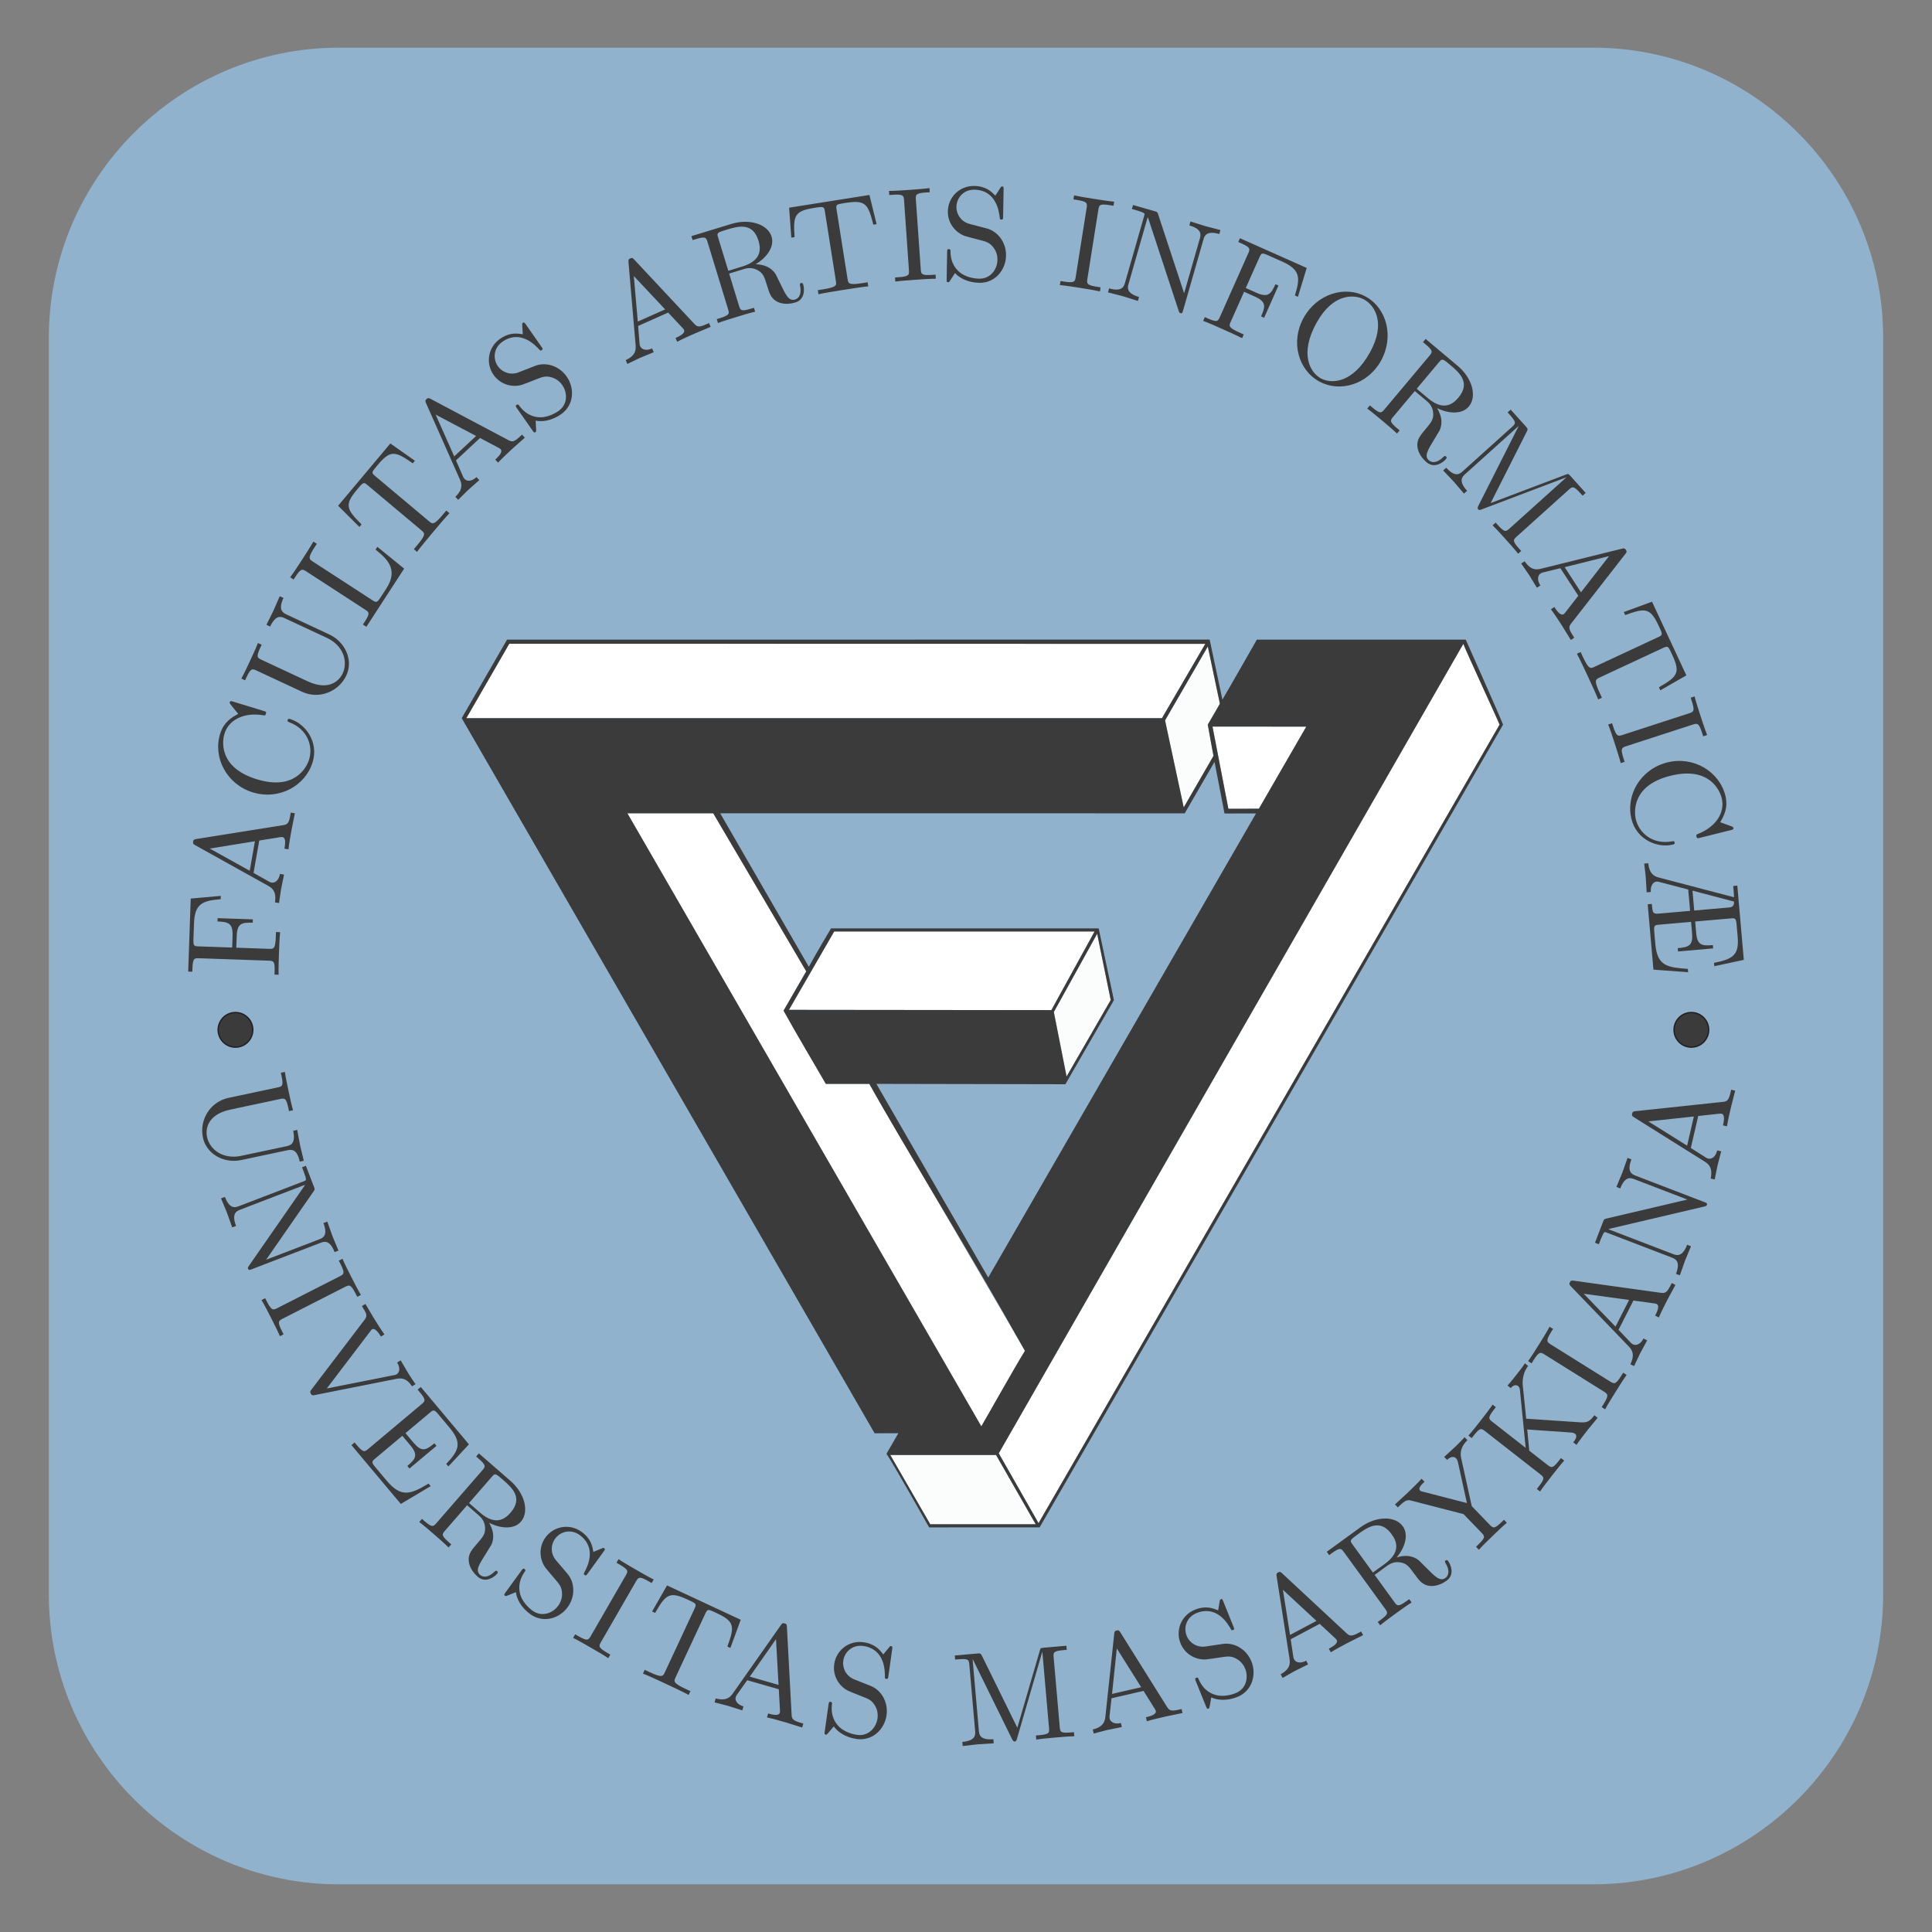 <?xml version="1.0" encoding="UTF-8" standalone="no"?>
<!-- Generator: Adobe Illustrator 16.0.0, SVG Export Plug-In . SVG Version: 6.00 Build 0)  -->

<svg
   xmlns:dc="http://purl.org/dc/elements/1.1/"
   xmlns:cc="http://creativecommons.org/ns#"
   xmlns:rdf="http://www.w3.org/1999/02/22-rdf-syntax-ns#"
   xmlns:svg="http://www.w3.org/2000/svg"
   xmlns="http://www.w3.org/2000/svg"
   xmlns:sodipodi="http://sodipodi.sourceforge.net/DTD/sodipodi-0.dtd"
   xmlns:inkscape="http://www.inkscape.org/namespaces/inkscape"
   version="1.1"
   id="Layer_1"
   x="0px"
   y="0px"
   width="1000px"
   height="1000px"
   viewBox="0 0 1000 1000"
   enable-background="new 0 0 1000 1000"
   xml:space="preserve"
   inkscape:version="0.91 r13725"
   sodipodi:docname="fi-test.svg"><rect x="0" y="0" width="1000" height="1000" fill="#808080" stroke="none"/><defs
     id="defs25" /><sodipodi:namedview
     pagecolor="#ffffff"
     bordercolor="#666666"
     borderopacity="1"
     objecttolerance="10"
     gridtolerance="10"
     guidetolerance="10"
     inkscape:pageopacity="0"
     inkscape:pageshadow="2"
     inkscape:window-width="640"
     inkscape:window-height="480"
     id="namedview23"
     showgrid="false"
     inkscape:zoom="0.30145312"
     inkscape:cx="441.94786"
     inkscape:cy="500"
     inkscape:window-x="0"
     inkscape:window-y="0"
     inkscape:window-maximized="0"
     inkscape:current-layer="layer1_1_" /><g
     id="g3"><path
       fill="#90B2CC"
       d="M974.721,825.317c0,82.5-67.5,150-150,150H175.279c-82.5,0-150-67.5-150-150V174.683   c0-82.5,67.5-150,150-150h649.441c82.5,0,150,67.5,150,150V825.317z"
       id="path5" /></g><g
     id="layer1_1_"
     transform="translate(0,-520.865)"
     inkscape:label="Layer 1"
     inkscape:groupmode="layer"><path
       id="path3005_1_"
       inkscape:connector-curvature="0"
       fill="#3B3B3B"
       d="M875.11,1044.945c4.957-0.184,9.117,3.683,9.303,8.631   c0.179,4.951-3.685,9.117-8.636,9.298c-4.947,0.185-9.114-3.68-9.293-8.63C866.3,1049.291,870.162,1045.128,875.11,1044.945" /><path
       id="path3009"
       inkscape:connector-curvature="0"
       fill="#3B3B3B"
       stroke="#231F20"
       stroke-width="0.673"
       stroke-miterlimit="22.926"
       d="   M875.11,1044.945c4.957-0.184,9.117,3.683,9.303,8.631c0.179,4.951-3.685,9.117-8.636,9.298c-4.947,0.185-9.114-3.68-9.293-8.63   C866.3,1049.291,870.162,1045.128,875.11,1044.945z" /><path
       id="path3013"
       inkscape:connector-curvature="0"
       fill="#3B3B3B"
       d="M121.549,1044.945c4.946-0.184,9.113,3.683,9.297,8.631   c0.181,4.951-3.683,9.117-8.635,9.298c-4.947,0.185-9.113-3.68-9.299-8.63C112.732,1049.291,116.597,1045.128,121.549,1044.945" /><path
       id="path3017"
       inkscape:connector-curvature="0"
       fill="#3B3B3B"
       stroke="#231F20"
       stroke-width="0.673"
       stroke-miterlimit="22.926"
       d="   M121.549,1044.945c4.946-0.184,9.113,3.683,9.297,8.631c0.181,4.951-3.683,9.117-8.635,9.298c-4.947,0.185-9.113-3.68-9.299-8.63   C112.732,1049.291,116.597,1045.128,121.549,1044.945z" /><path
       id="path3021"
       inkscape:connector-curvature="0"
       fill="#3B3B3B"
       d="M114.28,984.574l-15.557,1.387l-1.315,37.789l2.129,0.07   l0.058-1.651c0.186-5.298,0.946-5.406,3.428-5.321l36.069,1.26c2.477,0.09,3.229,0.25,3.045,5.553l-0.057,1.647l2.131,0.077   c-0.125-2.416,0.065-7.783,0.16-10.469c0.095-2.822,0.317-9.09,0.611-11.555l-2.137-0.078l-0.074,2.273   c-0.231,6.537-1.128,6.51-3.537,6.424l-16.935-0.592l0.209-5.921c0.231-6.605,2.457-7.217,8.308-7.013l0.062-1.723l-18.24-0.635   l-0.063,1.719c5.781,0.203,8.03,0.971,7.803,7.574l-0.209,5.918l-17.415-0.601c-2.273-0.08-2.748-0.237-2.634-3.47l0.289-8.262   c0.359-10.325,4.274-11.912,13.811-12.684L114.28,984.574z M152.614,941.83l-2.098-0.37l-0.219,1.217   c-0.713,4.075-1.363,4.938-3.731,5.292l-44.973,7.172c-0.944,0.186-1.439,0.238-1.636,1.322c-0.188,1.085,0.182,1.363,1.076,1.869   l38.081,21.196c3.244,1.822,3.784,4.72,3.205,8.394l2.103,0.369l1.02-6.954l1.575-7.766l-2.103-0.368   c-0.596,3.389-2.595,4.787-4.354,4.479c-0.204-0.037-0.872-0.228-0.994-0.313l-8.332-4.691l2.952-16.755l11.01-1.765   c0.283-0.02,0.713-0.082,0.987-0.035c2.031,0.361,1.364,4.158,1.037,5.99l2.107,0.369c0.227-2.477,1.061-7.226,1.52-9.8   L152.614,941.83z M131.949,956.296l-2.689,15.263l-20.702-11.483L131.949,956.296z M150.261,893.066   c-0.663-0.198-1.121-0.341-1.383,0.512c-0.222,0.729,0.176,0.848,0.811,1.117c9.26,3.404,12.508,12.105,10.31,19.283   c-1.229,4.019-7.413,16.247-27.041,10.244c-19.694-6.027-18.009-19.552-16.779-23.571c2.197-7.178,9.981-11.206,19.999-9.581   c0.966,0.145,1.164,0.207,1.443-0.711c0.322-1.055,0.123-1.117-1.26-1.543l-15.608-4.768c-1.123-0.347-1.581-0.483-1.804,0.236   c-0.08,0.266-0.16,0.529,0.469,1.299l3.868,4.785c-3.116,1.708-7.438,4.062-9.368,10.387c-3.769,12.314,3.464,26.118,16.899,30.229   c13.635,4.17,27.246-3.333,30.995-15.585C165.092,904.66,157.896,895.4,150.261,893.066 M146.729,830.362l-1.931-0.903   l-3.249,7.457l-3.654,7.336l1.937,0.904c3.001-6.434,5.932-5.06,7.617-4.273l21.664,10.098c8.862,4.133,11.036,12.521,8.266,18.448   c-1.369,2.935-6.363,9.568-18.222,4.038l-23.779-11.092c-2.249-1.041-2.879-1.492-0.641-6.297l0.701-1.495l-1.937-0.899   c-0.833,2.268-2.981,6.888-4.09,9.26c-1.108,2.373-3.289,7.054-4.497,9.15l1.937,0.904l0.695-1.501   c2.243-4.804,2.991-4.61,5.236-3.563l23.532,10.979c8.802,4.1,18.994,0.037,22.952-8.451c3.348-7.178,0.151-15.51-6.472-19.889   c-1.16-0.771-1.718-1.027-4.218-2.197l-19.974-9.311C146.54,838.102,143.733,836.791,146.729,830.362 M195.326,803.903   l-0.935,1.443c5.478,4.458,12.172,9.959,5.573,20.125l-3.077,4.738c-1.766,2.713-2.239,2.564-4.151,1.33l-30.782-19.997   c-1.965-1.273-2.774-1.804,0.785-7.286l1.24-1.908l-1.79-1.16c-1.178,2.191-4.59,7.447-6.13,9.814   c-1.463,2.25-4.389,6.759-5.876,8.667l1.79,1.16l0.9-1.387c2.892-4.445,3.603-4.146,5.686-2.797l30.436,19.769   c2.079,1.351,2.643,1.88-0.25,6.327l-0.895,1.385l1.784,1.16l19.543-30.09L195.326,803.903z M214.764,759.363l-12.716-8.961   l-27.046,32.24l11.024,10.964l1.108-1.322c-7.874-7.864-8.948-10.117-2.269-18.085c0.802-0.951,1.953-2.32,2.502-2.766   c1.14-0.926,1.718-0.435,2.929,0.583l27.814,23.331c1.789,1.504,2.528,2.125-2.12,7.659l-1.776,2.117l1.639,1.368   c1.657-2.295,6.173-7.675,8.209-10.103c2.035-2.429,6.594-7.863,8.572-9.895l-1.638-1.369l-1.774,2.106   c-4.644,5.54-5.378,4.92-7.172,3.418l-27.811-23.335c-1.06-0.879-1.789-1.5-1.206-2.626c0.378-0.673,1.577-2.098,2.414-3.101   c6.686-7.964,9.089-7.296,18.203-0.905L214.764,759.363z M271.65,747.396l-1.454-1.564l-0.908,0.849   c-3.021,2.822-4.054,3.125-6.16,1.979l-40.24-21.338c-0.856-0.421-1.288-0.677-2.097,0.077c-0.806,0.748-0.678,1.193-0.271,2.133   l17.67,39.843c1.484,3.418,0.178,6.05-2.496,8.637l1.454,1.562l4.998-4.943l5.933-5.25l-1.453-1.562   c-2.525,2.349-4.958,2.262-6.178,0.957c-0.138-0.151-0.56-0.702-0.603-0.853l-3.834-8.758l12.44-11.6l9.856,5.213   c0.237,0.156,0.62,0.364,0.811,0.563c1.406,1.515-1.416,4.143-2.774,5.417l1.453,1.558c1.671-1.842,5.202-5.133,7.116-6.917   L271.65,747.396z M246.44,746.519l-11.338,10.566l-9.62-21.63L246.44,746.519z M293.3,715.746   c-3.948-5.647-10.908-7.659-16.437-5.472l-8.441,3.309c-4.1,1.601-8.428,0.091-10.719-3.175c-2.766-3.95-2.124-9.525,2.273-12.603   c9.424-6.605,17.143,1.783,19.258,4.08c0.288,0.303,0.531,0.638,1.151,0.208c0.729-0.517,0.534-0.8-0.22-1.87l-7.938-11.338   c-0.674-0.961-0.946-1.354-1.572-0.918c-0.393,0.274-0.407,0.37-0.331,1.321l0.278,4.601c-2.841-0.448-6.77-1.146-11.793,2.373   c-6.259,4.384-7.527,12.663-3.337,18.648c3.28,4.683,9.155,6.709,14.618,5.151c0.782-0.214,4.134-1.549,8.754-3.358   c1.8-0.672,3.769-1.463,6.809-0.478c2.211,0.64,4.082,2.103,5.383,3.963c2.808,4.009,2.831,10.042-1.908,13.368   c-1.638,1.142-6.121,3.863-11.046,3.193c-5.409-0.758-8.104-4.248-9.586-6.241c-0.449-0.521-0.899-0.208-1.065-0.09   c-0.743,0.516-0.464,0.91,0.246,1.921l7.901,11.282c0.682,0.977,0.957,1.368,1.577,0.934c0.393-0.279,0.369-0.426,0.336-1.325   c0,0,0.01-0.347-0.231-4.65c3.096,0.696,8.137,0.208,13.156-3.309C297.021,730.645,297.65,721.948,293.3,715.746 M367.831,690.048   l-0.872-1.949l-1.136,0.501c-3.772,1.681-4.853,1.633-6.463-0.132l-31.108-33.271c-0.672-0.683-0.998-1.071-2.007-0.62   c-1.003,0.454-1.022,0.908-0.947,1.932l3.731,43.426c0.297,3.712-1.804,5.781-5.17,7.352l0.861,1.951l6.339-3.049l7.32-3.03   l-0.872-1.945c-3.143,1.396-5.416,0.525-6.146-1.113c-0.085-0.19-0.297-0.847-0.294-0.999l-0.774-9.531l15.541-6.917l7.622,8.134   c0.175,0.229,0.465,0.549,0.582,0.801c0.833,1.889-2.688,3.456-4.383,4.214l0.86,1.95c2.184-1.197,6.597-3.157,8.982-4.227   L367.831,690.048z M344.277,681.007l-14.158,6.306l-2.06-23.584L344.277,681.007z M415.764,668.249   c-0.123-0.398-0.346-1.124-1.203-0.862c-0.724,0.223-0.543,0.814-0.463,1.297c1.033,4.795-0.904,6.694-2.552,7.206   c-3.229,0.984-4.791-2.226-7.585-8.067l-2.465-5.015c-2.473-3.849-6.369-5.036-10.375-5.184c5.91-3.531,9.819-9.117,8.248-14.253   c-1.93-6.325-11.135-9.563-20.816-6.6l-20.684,6.32l0.63,2.041l1.577-0.483c5.069-1.547,5.426-0.861,6.154,1.51l10.609,34.707   c0.724,2.372,0.813,3.139-4.256,4.688l-1.581,0.482l0.624,2.04c2.311-0.918,6.984-2.353,9.554-3.133   c2.569-0.787,7.248-2.217,9.677-2.747l-0.625-2.04l-1.581,0.484c-5.065,1.552-5.42,0.865-6.149-1.508l-5.094-16.659l7.574-2.314   c1.051-0.326,3.82-1.169,6.813,0.365c3.229,1.604,3.85,3.644,5.199,8.062c1.311,4.279,2.115,6.911,5.582,8.588   c3.427,1.558,7.166,0.847,9.145,0.24C416.863,675.842,416.328,670.09,415.764,668.249 M392.582,645.443   c1.391,4.546,1.441,10.363-8.307,13.347l-7.313,2.229l-5.213-17.057c-0.464-1.516-0.705-2.306,0.682-2.945   c0.62-0.336,2.528-0.918,3.85-1.32C382.207,637.883,389.664,635.895,392.582,645.443 M453.727,636.879l-3.715-15.102l-41.563,6.585   l1.127,15.509l1.699-0.265c-0.779-11.106-0.112-13.516,10.154-15.14c1.232-0.194,2.998-0.473,3.697-0.445   c1.474,0.043,1.591,0.795,1.844,2.357l5.676,35.853c0.365,2.309,0.517,3.261-6.629,4.398l-2.721,0.426l0.335,2.111   c2.757-0.648,9.7-1.742,12.825-2.243c3.131-0.493,10.132-1.605,12.959-1.843l-0.338-2.107l-2.717,0.432   c-7.145,1.132-7.296,0.179-7.664-2.131l-5.677-35.857c-0.218-1.359-0.364-2.31,0.819-2.774c0.719-0.255,2.561-0.549,3.854-0.753   c10.273-1.623,11.643,0.46,14.335,11.258L453.727,636.879z M484.383,665.138l-0.148-2.125l-1.789,0.128   c-5.431,0.378-5.689-0.365-5.861-2.837l-2.532-36.211c-0.175-2.472-0.019-3.243,5.411-3.622l1.785-0.128l-0.151-2.13   c-2.391,0.375-7.816,0.753-10.429,0.938c-2.68,0.189-8.11,0.568-10.52,0.531l0.141,2.13l1.789-0.123   c5.426-0.379,5.688,0.359,5.862,2.831l2.528,36.212c0.169,2.472,0.018,3.243-5.406,3.622l-1.789,0.128l0.15,2.126   c2.391-0.371,7.816-0.754,10.425-0.933C476.533,665.485,481.959,665.105,484.383,665.138 M520.721,653.155   c0.119-6.887-4.326-12.611-10.083-14.088l-8.781-2.292c-4.251-1.107-6.87-4.872-6.804-8.867c0.085-4.82,3.877-8.953,9.25-8.863   c11.5,0.204,12.822,11.524,13.181,14.629c0.057,0.417,0.052,0.829,0.805,0.842c0.896,0.014,0.905-0.332,0.923-1.638l0.246-13.843   c0.023-1.174,0.029-1.657-0.725-1.662c-0.486-0.01-0.558,0.052-1.05,0.871l-2.48,3.882c-2.027-2.031-4.806-4.904-10.933-5.009   c-7.645-0.137-13.533,5.823-13.667,13.123c-0.1,5.714,3.47,10.803,8.806,12.763c0.752,0.284,4.251,1.174,9.052,2.424   c1.846,0.521,3.905,1.037,5.785,3.616c1.417,1.819,2.069,4.101,2.026,6.378c-0.082,4.886-3.617,9.78-9.394,9.687   c-1.997-0.034-7.233-0.475-10.817-3.911c-3.929-3.788-4.061-8.2-4.09-10.681c-0.053-0.691-0.605-0.701-0.813-0.701   c-0.896-0.019-0.905,0.464-0.925,1.699l-0.241,13.778c-0.019,1.184-0.026,1.662,0.734,1.676c0.479,0.009,0.549-0.129,1.042-0.876   c0,0,0.211-0.27,2.551-3.896c2.094,2.381,6.459,4.948,12.59,5.057C514.965,667.396,520.589,660.731,520.721,653.155    M569.328,671.711l0.331-2.107l-1.766-0.285c-5.368-0.852-5.454-1.633-5.071-4.08l5.683-35.848   c0.389-2.453,0.709-3.168,6.077-2.315l1.777,0.279l0.329-2.106c-2.412-0.176-7.786-1.023-10.371-1.435   c-2.655-0.421-8.029-1.274-10.378-1.856l-0.331,2.112l1.766,0.279c5.378,0.853,5.463,1.634,5.074,4.081l-5.677,35.852   c-0.387,2.447-0.714,3.162-6.083,2.31l-1.771-0.279l-0.336,2.111c2.415,0.175,7.789,1.028,10.373,1.429   C561.605,670.274,566.979,671.127,569.328,671.711 M631.095,641.993l0.593-2.055l-7.803-2.026l-7.693-2.415l-0.586,2.049   c6.816,1.956,5.926,5.071,5.409,6.855l-8.109,28.272l-13.515-41.069c-0.365-0.96-0.413-1.046-1.677-1.406l-11.254-3.224   l-0.586,2.045l1.921,0.554c0.991,0.283,2.302,0.734,3.271,1.079c1.468,0.64,1.516,0.725,1.156,1.979l-9.914,34.559   c-0.506,1.791-1.406,4.901-8.218,2.945l-0.593,2.055l7.802,2.016l7.688,2.425l0.588-2.051c-6.816-1.96-5.924-5.07-5.411-6.86   l9.87-34.421c0.241,0.426,0.285,0.507,0.437,0.984l15.617,47.465c0.37,0.966,0.417,1.052,0.882,1.184   c0.927,0.266,1.059-0.194,1.42-1.449l10.481-36.552C623.383,643.148,624.277,640.038,631.095,641.993 M671.805,674.488   l4.546-14.941l-34.546-15.376l-0.873,1.951l1.511,0.667c4.843,2.16,4.664,2.908,3.655,5.17l-14.681,32.975   c-1.008,2.267-1.439,2.896-6.286,0.742l-1.506-0.672l-0.871,1.951c2.286,0.791,7.195,2.978,9.644,4.067   c2.579,1.15,8.309,3.697,10.485,4.895l0.871-1.95l-2.074-0.923c-5.979-2.662-5.614-3.476-4.634-5.683l6.892-15.48l5.407,2.416   c6.041,2.684,5.777,4.979,3.395,10.329l1.572,0.701l7.428-16.674l-1.571-0.7c-2.357,5.283-3.916,7.077-9.951,4.393l-5.406-2.41   l7.086-15.921c0.92-2.079,1.24-2.463,4.2-1.141l7.55,3.36c9.437,4.2,9.441,8.427,6.587,17.555L671.805,674.488z M714.805,707.59   c6.809-12.29,3.124-27.089-7.843-33.168c-10.781-5.975-25.343-1.445-32.217,10.964c-6.852,12.347-2.783,26.895,7.938,32.837   C693.646,724.301,708.054,719.758,714.805,707.59 M709.063,703.31c-8.849,15.958-19.908,16.442-25.445,13.374   c-5.782-3.205-10.918-12.981-2.201-28.703c8.644-15.6,19.712-14.822,24.716-12.054C711.368,678.835,717.613,687.885,709.063,703.31    M748.352,758.564c0.266-0.317,0.748-0.901,0.063-1.473c-0.583-0.487-0.98-0.014-1.34,0.313c-3.457,3.479-6.112,2.889-7.429,1.785   c-2.585-2.169-0.743-5.227,2.632-10.75l2.859-4.801c1.88-4.167,0.758-8.082-1.301-11.52c6.178,3.027,12.995,3.263,16.446-0.852   c4.251-5.065,1.955-14.543-5.8-21.053l-16.565-13.899l-1.377,1.634l1.269,1.065c4.063,3.404,3.678,4.076,2.088,5.975   l-23.325,27.804c-1.601,1.902-2.191,2.395-6.254-1.014l-1.264-1.065l-1.374,1.638c2.026,1.435,5.776,4.574,7.837,6.306   c2.06,1.723,5.803,4.868,7.572,6.619l1.37-1.633l-1.269-1.061c-4.059-3.412-3.68-4.08-2.083-5.979l11.195-13.35l6.07,5.089   c0.842,0.711,3.062,2.571,3.403,5.914c0.406,3.583-0.962,5.221-3.929,8.753c-2.88,3.427-4.654,5.539-4.171,9.359   c0.563,3.721,3.198,6.472,4.785,7.801C742.576,763.618,747.111,760.04,748.352,758.564 M754.852,726.701   c-3.058,3.646-7.906,6.861-15.718,0.303l-5.854-4.914l11.466-13.662c1.018-1.216,1.552-1.852,2.84-1.033   c0.615,0.333,2.154,1.619,3.204,2.505C755.539,713.885,761.268,719.056,754.852,726.701 M785.785,807.473l1.586-1.431l-1.108-1.231   c-3.546-3.938-3.071-4.549-1.229-6.202l26.97-24.291c1.846-1.662,2.496-2.065,6.046,1.875l1.107,1.23l1.586-1.429l-7.788-8.65   c-1.202-1.331-1.249-1.283-2.494-0.814l-38.911,14.737l18.663-36.913c0.714-1.476,0.573-1.627-0.483-2.807l-7.792-8.649   l-1.586,1.43l1.112,1.226c3.546,3.939,3.073,4.55,1.231,6.212l-25.598,23.042c-1.378,1.244-3.783,3.413-8.531-1.86l-1.582,1.424   l5.539,5.856l5.24,6.126l1.592-1.43c-4.749-5.269-2.344-7.436-0.961-8.682l27.586-24.84l0.048,0.052L765.3,782.457   c-0.435,0.853-0.668,1.52-0.208,2.031c0.506,0.564,1.055,0.35,1.805,0.047l43.738-16.579l0.048,0.05l-29.386,26.456   c-1.841,1.651-2.5,2.06-6.051-1.88l-1.098-1.225l-1.591,1.424c1.856,1.756,4.994,5.24,6.784,7.234   C781.146,802.008,784.237,805.44,785.785,807.473 M813.064,852.111l1.784-1.164l-0.672-1.037c-2.254-3.469-2.372-4.535-0.882-6.416   l27.999-35.917c0.568-0.777,0.899-1.156,0.298-2.079c-0.601-0.924-1.064-0.877-2.059-0.633l-42.306,10.472   c-3.622,0.876-5.988-0.877-8.071-3.958l-1.79,1.165l4,5.781l4.143,6.754l1.785-1.168c-1.869-2.883-1.372-5.265,0.138-6.24   c0.171-0.113,0.785-0.432,0.937-0.449l9.294-2.255l9.266,14.265l-6.846,8.801c-0.194,0.214-0.469,0.549-0.702,0.7   c-1.732,1.128-3.829-2.11-4.843-3.667l-1.789,1.164c1.52,1.965,4.146,6.012,5.577,8.2L813.064,852.111z M818.309,827.437   l-8.44-13.001l22.971-5.72L818.309,827.437z M859.369,878.177l13.487-7.73l-17.782-38.143l-14.6,5.363l0.729,1.563   c10.459-3.816,12.953-3.84,17.348,5.586c0.525,1.126,1.281,2.75,1.452,3.432c0.36,1.426-0.326,1.742-1.761,2.416l-32.897,15.338   c-2.126,0.989-3.002,1.397-6.056-5.156l-1.164-2.494l-1.932,0.899c1.378,2.472,4.346,8.843,5.686,11.712s4.336,9.299,5.346,11.943   l1.932-0.898l-1.16-2.494c-3.059-6.557-2.188-6.965-0.063-7.954l32.893-15.339c1.251-0.582,2.127-0.989,2.902,0.019   c0.44,0.626,1.228,2.312,1.78,3.498c4.394,9.421,2.774,11.321-6.869,16.878L859.369,878.177z M838.874,915.847l2.026-0.658   l-0.549-1.704c-1.681-5.175-1.028-5.605,1.331-6.368l34.521-11.213c2.357-0.771,3.145-0.807,4.825,4.364l0.554,1.704l2.031-0.662   c-0.938-2.232-2.623-7.4-3.432-9.891c-0.834-2.558-2.511-7.731-3.06-10.089l-2.031,0.663l0.555,1.699   c1.681,5.175,1.022,5.611-1.335,6.377l-34.522,11.217c-2.357,0.761-3.144,0.799-4.823-4.376l-0.555-1.698l-2.025,0.656   c0.941,2.227,2.621,7.406,3.427,9.895C836.645,908.32,838.325,913.491,838.874,915.847 M865.854,958.01   c0.668-0.167,1.132-0.284,0.914-1.149c-0.18-0.734-0.583-0.635-1.264-0.536c-9.691,1.847-16.954-3.938-18.771-11.22   c-1.019-4.077-2.008-17.744,17.909-22.709c19.979-4.982,25.503,7.483,26.517,11.561c1.813,7.285-2.783,14.751-12.205,18.52   c-0.903,0.365-1.108,0.417-0.871,1.354c0.266,1.062,0.469,1.019,1.87,0.663l15.836-3.949c1.137-0.279,1.605-0.398,1.42-1.137   c-0.066-0.26-0.127-0.529-1.064-0.86l-5.776-2.112c1.785-3.072,4.28-7.318,2.68-13.729c-3.114-12.498-16.428-20.607-30.063-17.21   c-13.828,3.451-21.635,16.896-18.534,29.329C847.169,955.714,858.096,959.948,865.854,958.01 M873.771,1024.085l-0.147-1.713   c-10.31-0.824-15.807-1.245-16.815-12.773l-0.568-6.52c-0.283-3.218,0.186-3.403,2.448-3.602l16.607-1.45l0.507,5.828   c0.567,6.454-1.643,7.267-7.41,7.774l0.151,1.713l18.18-1.59l-0.146-1.713c-5.762,0.501-8.08,0.08-8.645-6.369l-0.516-5.828   l18.387-1.609c2.269-0.199,2.762-0.107,3.045,3.121l0.572,6.519c0.848,9.742-3.015,11.462-12.248,13.374l0.153,1.719l15.267-3.271   l-3.36-38.425l-2.13,0.186l0.274,3.088c0.08,0.893,0.095,1.86,0.164,2.749l-39.127-10.263c-2.756-0.73-4.858-2.552-5.274-7.354   l-2.125,0.19c0.199,1.5,0.577,4.231,0.814,6.978l0.491,7.906l2.126-0.186c-0.231-3.432,1.269-5.227,2.988-5.383   c0.543-0.043,0.609-0.045,1.532,0.215l14.86,3.891l0.973,11.045l-16.268,1.42c-3.088,0.27-3.152-0.482-3.551-5.014l-2.126,0.19   l2.959,33.82L873.771,1024.085z M876.923,992.15l-0.903-10.294l21.512,5.653c0.175,2.816-1.671,2.982-2.774,3.076L876.923,992.15z" /><path
       id="path3025"
       inkscape:connector-curvature="0"
       fill="#3B3B3B"
       d="M155.149,1122.126l2.088-0.445l-1.889-7.907l-1.506-8.058   l-2.088,0.44c1.479,6.941-1.694,7.613-3.507,7.996l-23.379,4.97c-9.566,2.037-16.347-3.352-17.706-9.752   c-0.677-3.166-0.681-11.475,12.12-14.192l25.669-5.459c2.425-0.517,3.196-0.54,4.3,4.65l0.34,1.618l2.088-0.445   c-0.7-2.314-1.762-7.299-2.306-9.861c-0.543-2.557-1.619-7.617-1.917-10.012l-2.088,0.438l0.346,1.62   c1.103,5.188,0.389,5.479-2.041,5.997l-25.397,5.397c-9.493,2.017-15.193,11.401-13.244,20.557   c1.648,7.749,9.214,12.479,17.14,11.991c1.392-0.08,1.997-0.212,4.686-0.785l21.561-4.578   C150.644,1115.83,153.674,1115.185,155.149,1122.126 M173.187,1168.956l1.994-0.768l-3.077-7.446l-2.7-7.594l-1.991,0.763   c2.542,6.623-0.479,7.783-2.216,8.451l-27.454,10.537l24.655-35.506c0.549-0.875,0.592-0.966,0.123-2.187l-4.198-10.933   l-1.988,0.768l0.714,1.865c0.37,0.966,0.795,2.272,1.104,3.263c0.374,1.552,0.335,1.642-0.885,2.111l-33.566,12.881   c-1.737,0.672-4.757,1.828-7.3-4.791l-1.994,0.768l3.077,7.446l2.7,7.589l1.993-0.763c-2.542-6.617,0.478-7.777,2.215-8.445   l33.438-12.833c-0.198,0.443-0.235,0.529-0.525,0.936l-28.509,41.042c-0.549,0.875-0.587,0.966-0.417,1.415   c0.346,0.904,0.796,0.729,2.017,0.26l35.493-13.625C167.625,1163.493,170.644,1162.333,173.187,1168.956 M144.891,1212.478   l1.903-0.971l-0.814-1.595c-2.466-4.845-1.885-5.374,0.323-6.502l32.338-16.479c2.211-1.121,2.979-1.283,5.45,3.562l0.814,1.6   l1.902-0.971c-1.278-2.051-3.75-6.902-4.938-9.231c-1.221-2.396-3.688-7.243-4.603-9.488l-1.897,0.971l0.811,1.596   c2.47,4.852,1.889,5.383-0.317,6.505l-32.345,16.479c-2.206,1.123-2.978,1.283-5.449-3.564l-0.813-1.596l-1.898,0.972   c1.278,2.049,3.744,6.897,4.938,9.231C141.511,1205.39,143.982,1210.233,144.891,1212.478 M213.271,1238.43l1.814-1.126   c-1.251-1.737-2.766-4.034-3.718-5.558l-3.985-6.766l-1.813,1.132c1.842,3.072,1.094,5.244-0.252,6.088   c-0.469,0.293-0.932,0.33-1.353,0.436l-34.83,6.906l22.521-29.589c0.601-0.86,0.833-1.007,0.833-1.007   c1.694-1.062,3.777,2.267,4.691,3.729l1.808-1.132c-1.489-1.992-4.005-6.026-5.392-8.246l-4.465-7.522l-1.809,1.131   c2.371,3.796,3.068,4.904,1.354,7.111l-27.392,35.961c-0.867,1.106-0.856,1.505-0.383,2.268c0.62,0.993,0.985,0.927,1.983,0.704   l42.494-8.44C208.051,1233.981,210.73,1234.497,213.271,1238.43 M222.929,1290.09l-1.106-1.32   c-9.231,5.5-14.104,7.522-21.716-1.554l-5.89-7.016c-2.079-2.481-1.796-2.898-0.057-4.355l14.083-11.821l3.987,4.747   c4.298,5.119,3.092,7.116-1.388,10.876l1.104,1.32l13.979-11.731l-1.103-1.316c-4.54,3.806-6.66,4.597-10.96-0.521l-3.982-4.748   l12.661-10.629c1.746-1.458,2.197-1.661,4.283,0.814l5.711,6.809c6.774,8.071,5.064,11.929-1.559,18.932l1.103,1.316l10.634-11.438   l-24.925-29.703l-1.635,1.374l1.061,1.264c3.408,4.065,2.922,4.657,1.019,6.248l-27.648,23.198   c-1.898,1.595-2.565,1.974-5.974-2.083l-1.061-1.269l-1.639,1.368l25.546,30.445L222.929,1290.09z M257.205,1335.562   c0.275-0.313,0.771-0.886,0.09-1.472c-0.568-0.497-0.975-0.029-1.344,0.288c-3.518,3.423-6.159,2.783-7.457,1.657   c-2.548-2.215-0.653-5.24,2.822-10.703l2.938-4.749c1.962-4.139,0.899-8.067-1.102-11.542c6.13,3.138,12.938,3.488,16.466-0.563   c4.336-4.99,2.206-14.506-5.436-21.147l-16.318-14.194l-1.406,1.616l1.25,1.083c4,3.479,3.607,4.143,1.982,6.014l-23.816,27.391   c-1.624,1.874-2.226,2.354-6.226-1.127l-1.25-1.083l-1.402,1.609c2.009,1.472,5.7,4.682,7.727,6.442   c2.031,1.761,5.719,4.977,7.457,6.757l1.396-1.614l-1.245-1.085c-4.006-3.479-3.608-4.143-1.979-6.012l11.427-13.152l5.985,5.198   c0.823,0.72,3.006,2.617,3.291,5.971c0.35,3.587-1.052,5.197-4.082,8.683c-2.938,3.38-4.738,5.454-4.328,9.287   c0.493,3.73,3.088,6.528,4.645,7.883C251.345,1340.519,255.94,1337.021,257.205,1335.562 M264.258,1303.824   c-3.114,3.589-8.018,6.713-15.712,0.029l-5.771-5.023l11.699-13.459c1.046-1.198,1.581-1.818,2.864-0.984   c0.611,0.354,2.116,1.661,3.157,2.561C265.172,1291.018,270.816,1296.288,264.258,1303.824 M293.852,1352.709   c4.049-5.571,3.694-12.811-0.178-17.327l-5.876-6.907c-2.85-3.348-2.836-7.935-0.487-11.163c2.835-3.905,8.313-5.117,12.66-1.961   c9.303,6.762,3.89,16.793,2.403,19.539c-0.184,0.378-0.431,0.715,0.181,1.16c0.725,0.525,0.928,0.246,1.694-0.811l8.139-11.206   c0.687-0.946,0.97-1.335,0.36-1.784c-0.389-0.279-0.488-0.26-1.359,0.123l-4.261,1.757c-0.497-2.831-1.122-6.774-6.089-10.373   c-6.179-4.497-14.42-2.992-18.714,2.911c-3.36,4.626-3.36,10.842-0.108,15.5c0.454,0.672,2.812,3.403,6.017,7.183   c1.221,1.48,2.609,3.086,2.675,6.286c0.112,2.297-0.662,4.54-1.997,6.382c-2.879,3.958-8.574,5.938-13.257,2.543   c-1.614-1.174-5.648-4.531-6.612-9.407c-1.048-5.354,1.376-9.047,2.777-11.087c0.347-0.603-0.099-0.929-0.265-1.046   c-0.724-0.527-1.009-0.139-1.737,0.86l-8.097,11.149c-0.7,0.956-0.975,1.345-0.364,1.79c0.389,0.283,0.526,0.212,1.358-0.114   c0,0,0.333-0.104,4.324-1.733c0.344,3.153,2.45,7.76,7.409,11.363C280.966,1361.076,289.397,1358.839,293.852,1352.709    M314.831,1379.136l1.068-1.852l-1.552-0.895c-4.711-2.718-4.508-3.475-3.268-5.625l18.147-31.435   c1.235-2.146,1.793-2.698,6.509,0.02l1.553,0.895l1.062-1.847c-2.193-1.027-6.899-3.745-9.16-5.056   c-2.33-1.346-7.045-4.062-9.03-5.449l-1.069,1.846l1.553,0.9c4.71,2.717,4.511,3.479,3.271,5.623l-18.149,31.437   c-1.236,2.148-1.79,2.697-6.51-0.023l-1.549-0.891l-1.065,1.846c2.193,1.028,6.902,3.745,9.171,5.061   C308.131,1375.031,312.852,1377.753,314.831,1379.136 M378.041,1373.858l5.359-14.602l-38.14-17.781l-7.735,13.492l1.566,0.726   c5.556-9.64,7.453-11.269,16.879-6.869c1.121,0.521,2.744,1.277,3.314,1.694c1.192,0.861,0.869,1.547,0.203,2.981l-15.34,32.898   c-0.988,2.126-1.396,2.997-7.952-0.057l-2.496-1.169l-0.905,1.94c2.647,1.004,9.016,3.972,11.889,5.312   c2.868,1.335,9.299,4.337,11.771,5.72l0.903-1.937l-2.491-1.169c-6.556-3.054-6.148-3.931-5.16-6.051l15.34-32.897   c0.583-1.246,0.99-2.117,2.23-1.847c0.741,0.194,2.427,0.98,3.61,1.533c9.431,4.398,9.407,6.894,5.591,17.351L378.041,1373.858z    M415.205,1415.025l0.587-2.049l-1.192-0.346c-3.968-1.137-4.763-1.865-4.867-4.257l-2.434-45.485   c-0.092-0.952-0.086-1.453-1.142-1.761c-1.065-0.304-1.377,0.037-1.969,0.871l-25.058,35.661c-2.164,3.036-5.1,3.272-8.689,2.307   l-0.587,2.055l6.804,1.737l7.562,2.381l0.587-2.049c-3.31-0.952-4.483-3.083-3.996-4.801c0.056-0.199,0.313-0.843,0.416-0.951   l5.536-7.808l16.351,4.696l0.602,11.131c-0.009,0.289,0.01,0.72-0.066,0.984c-0.568,1.988-4.274,0.923-6.064,0.411l-0.587,2.055   c2.442,0.484,7.077,1.809,9.591,2.533L415.205,1415.025z M402.977,1392.96l-14.899-4.271l13.583-19.392L402.977,1392.96z    M458.873,1408.664c0.956-6.818-2.76-13.043-8.299-15.211l-8.428-3.348c-4.084-1.614-6.225-5.672-5.672-9.629   c0.668-4.772,4.938-8.418,10.256-7.671c11.39,1.605,11.318,13.001,11.299,16.125c0.011,0.421-0.047,0.829,0.701,0.938   c0.89,0.123,0.933-0.217,1.118-1.515l1.926-13.711c0.166-1.154,0.229-1.638-0.52-1.737c-0.475-0.069-0.555-0.009-1.146,0.739   l-2.931,3.551c-1.766-2.268-4.17-5.448-10.244-6.307c-7.574-1.064-14.142,4.134-15.154,11.362   c-0.801,5.662,2.117,11.15,7.172,13.739c0.715,0.378,4.082,1.686,8.693,3.518c1.77,0.734,3.753,1.496,5.305,4.289   c1.18,1.974,1.545,4.322,1.232,6.576c-0.678,4.838-4.781,9.274-10.512,8.469c-1.977-0.279-7.115-1.349-10.258-5.202   c-3.436-4.237-3.029-8.63-2.755-11.098c0.028-0.686-0.517-0.767-0.72-0.795c-0.891-0.123-0.952,0.355-1.127,1.577l-1.918,13.644   c-0.166,1.169-0.227,1.647,0.521,1.751c0.479,0.066,0.563-0.057,1.146-0.737c0,0,0.24-0.247,3.006-3.557   c1.789,2.618,5.805,5.696,11.879,6.548C451.422,1422.093,457.822,1416.162,458.873,1408.664 M556.063,1419.556l-0.186-2.124   l-1.648,0.141c-5.277,0.464-5.48-0.279-5.703-2.751l-3.163-36.158c-0.214-2.468-0.143-3.234,5.143-3.703l1.641-0.142l-0.185-2.126   l-11.593,1.018c-1.785,0.156-1.78,0.219-2.154,1.496l-11.642,39.947l-18.25-37.121c-0.753-1.459-0.962-1.439-2.539-1.301   l-11.594,1.018l0.185,2.124l1.648-0.146c5.283-0.464,5.486,0.284,5.704,2.75l2.997,34.31c0.167,1.854,0.45,5.074-6.622,5.694   l0.184,2.131l8.015-0.914l8.049-0.492l-0.189-2.131c-7.068,0.62-7.348-2.603-7.513-4.459l-3.234-36.979l0.071-0.005l20.268,41.23   c0.421,0.855,0.818,1.443,1.504,1.392c0.754-0.071,0.91-0.635,1.123-1.416l13.076-44.914l0.071-0.004l3.442,39.389   c0.222,2.466,0.146,3.232-5.137,3.697l-1.648,0.143l0.188,2.125c2.52-0.422,7.187-0.833,9.857-1.065   C548.908,1419.973,553.511,1419.571,556.063,1419.556 M612.071,1407.522l-0.482-2.074l-1.206,0.274   c-4.025,0.934-5.077,0.679-6.326-1.367l-24.179-38.594c-0.534-0.795-0.774-1.234-1.85-0.988c-1.076,0.251-1.183,0.695-1.302,1.718   l-4.626,43.337c-0.421,3.702-2.874,5.326-6.48,6.23l0.482,2.078l6.794-1.78l7.769-1.581l-0.482-2.078   c-3.357,0.776-5.417-0.516-5.823-2.264c-0.048-0.199-0.133-0.884-0.1-1.031l1.061-9.507l16.574-3.83l5.932,9.445   c0.123,0.255,0.352,0.625,0.417,0.899c0.46,2.012-3.295,2.878-5.104,3.295l0.475,2.083c2.371-0.763,7.066-1.841,9.619-2.433   L612.071,1407.522z M590.678,1394.158l-15.096,3.484l2.475-23.543L590.678,1394.158z M647.721,1380.798   c-2.581-6.388-8.91-9.923-14.795-9.034l-8.971,1.326c-4.347,0.64-8.229-1.8-9.724-5.501c-1.81-4.474,0.065-9.762,5.046-11.775   c10.666-4.311,16.3,5.597,17.848,8.315c0.218,0.358,0.374,0.737,1.071,0.458c0.832-0.335,0.704-0.657,0.212-1.869l-5.188-12.84   c-0.431-1.079-0.611-1.528-1.32-1.245c-0.445,0.185-0.478,0.271-0.62,1.222l-0.763,4.54c-2.665-1.079-6.339-2.637-12.025-0.346   c-7.088,2.869-10.178,10.652-7.442,17.423c2.135,5.301,7.405,8.592,13.086,8.309c0.8-0.034,4.37-0.579,9.279-1.303   c1.906-0.246,4-0.577,6.74,1.064c2.012,1.117,3.509,2.97,4.356,5.076c1.832,4.534,0.497,10.42-4.871,12.588   c-1.852,0.754-6.832,2.392-11.477,0.63c-5.104-1.95-6.945-5.961-7.935-8.232c-0.32-0.616-0.828-0.408-1.026-0.326   c-0.828,0.33-0.645,0.78-0.185,1.926l5.16,12.772c0.445,1.098,0.62,1.543,1.325,1.26c0.449-0.18,0.459-0.337,0.62-1.217   c0,0,0.091-0.332,0.829-4.583c2.858,1.372,7.877,2.031,13.553-0.26C647.985,1396.156,650.561,1387.819,647.721,1380.798    M705.529,1367.215l-1.004-1.889l-1.092,0.581c-3.65,1.942-4.73,1.966-6.468,0.317l-33.343-31.021   c-0.721-0.631-1.071-0.99-2.041-0.476c-0.975,0.521-0.962,0.977-0.813,1.994l6.751,43.059c0.549,3.682-1.397,5.889-4.654,7.697   l1.004,1.884l6.107-3.479l7.092-3.537l-1.005-1.889c-3.034,1.619-5.367,0.91-6.206-0.672c-0.104-0.18-0.358-0.823-0.365-0.977   l-1.438-9.453l15.022-7.987l8.166,7.589c0.194,0.214,0.506,0.512,0.64,0.759c0.966,1.821-2.442,3.63-4.077,4.507l1,1.879   c2.092-1.345,6.349-3.607,8.663-4.832L705.529,1367.215z M681.403,1359.839l-13.681,7.271l-3.702-23.383L681.403,1359.839z    M749.653,1328.996c-0.247-0.331-0.688-0.946-1.416-0.422c-0.611,0.45-0.246,0.953-0.019,1.379   c2.543,4.203,1.324,6.632-0.067,7.646c-2.731,1.983-5.249-0.549-9.8-5.16l-3.952-3.929c-3.598-2.842-7.669-2.699-11.5-1.53   c4.432-5.264,6.312-11.821,3.154-16.167c-3.888-5.345-13.642-5.411-21.836,0.539l-17.492,12.711l1.254,1.729l1.341-0.975   c4.288-3.115,4.843-2.58,6.3-0.577l21.339,29.365c1.457,2.003,1.793,2.698-2.496,5.819l-1.344,0.97l1.26,1.724   c1.884-1.62,5.836-4.498,8.01-6.08c2.172-1.575,6.131-4.449,8.262-5.741l-1.256-1.725l-1.34,0.972   c-4.293,3.115-4.847,2.585-6.306,0.578l-10.24-14.094l6.405-4.659c0.896-0.644,3.234-2.349,6.563-1.869   c3.574,0.463,4.823,2.196,7.546,5.927c2.623,3.621,4.242,5.851,8.072,6.311c3.745,0.354,7.054-1.539,8.72-2.751   C753.166,1335.828,750.783,1330.558,749.653,1328.996 M720.314,1314.982c2.794,3.845,4.734,9.332-3.513,15.325l-6.188,4.492   l-10.486-14.435c-0.928-1.277-1.416-1.949-0.308-3.006c0.474-0.517,2.094-1.689,3.205-2.5   C708.039,1311.213,714.445,1306.902,720.314,1314.982 M759.548,1266.31l-1.478-1.534c-1.444,1.582-3.376,3.546-4.72,4.834   l-5.833,5.354l1.482,1.534c2.029-1.96,3.734-1.785,4.686-0.791c0.526,0.545,0.849,1.472,0.942,1.96l4.64,21.177l-23.079-5.962   c-0.819-0.155-0.914-0.255-1.155-0.501c-1.008-1.042,0.043-2.438,2.272-4.592l-1.486-1.534c-1.638,1.871-5.256,5.363-7.188,7.229   l-6.584,6.074l1.486,1.539l0.885-0.867c3.37-3.252,4.293-3.092,6.335-2.571l26.763,6.898l9.331,9.663   c1.724,1.784,2.149,2.423-1.666,6.106l-1.188,1.146l1.481,1.543c1.647-1.874,5.16-5.272,7.092-7.134   c1.933-1.87,5.448-5.27,7.381-6.841l-1.487-1.534l-1.141,1.103c-3.816,3.684-4.44,3.334-6.306,1.402l-9.236-9.564l-5.464-24.792   C755.234,1270.861,757.966,1267.839,759.548,1266.31 M826.934,1254.721l-1.68-1.32c-2.288,2.935-3.395,3.904-7.055,3.669   l-28.25-1.885l-1.755-17.105c-0.095-0.771-0.615-5.809,2.765-10.249l-1.686-1.312c-0.938,1.534-2.296,3.271-3.437,4.739   c-1.529,1.951-3.949,5.047-5.549,6.761l1.681,1.316c1.746-2.126,3.252-1.479,3.739-1.1c0.866,0.683,0.985,1.648,1.032,2.377   l2.95,29.669l-17.253-13.486c-1.953-1.525-2.47-2.099,0.797-6.277l1.012-1.303l-1.68-1.316c-1.321,2.026-4.455,6.046-6.064,8.105   c-1.614,2.063-4.796,6.135-6.448,7.905l1.686,1.317l1.018-1.308c3.267-4.176,3.948-3.815,5.903-2.292l28.604,22.351   c1.95,1.525,2.463,2.098-0.8,6.278l-1.018,1.302l1.681,1.312c1.32-2.022,4.46-6.042,6.074-8.105c1.609-2.06,4.786-6.126,6.433-7.9   l-1.681-1.316l-1.018,1.306c-3.266,4.177-3.948,3.816-5.899,2.292l-9.495-7.42l-1.057-10.964l22.223,1.54   c0.748,0.057,1.828,0.121,2.48,0.629c1.629,1.273-0.023,3.391-0.875,4.478l1.686,1.312c1.32-2.024,4.287-5.827,5.897-7.887   L826.934,1254.721z M841.951,1232.513l-1.813-1.132l-0.947,1.52c-2.88,4.615-3.632,4.384-5.738,3.072l-30.782-19.234   c-2.097-1.312-2.632-1.889,0.251-6.506l0.947-1.515l-1.809-1.131c-1.107,2.154-3.986,6.766-5.373,8.985   c-1.425,2.277-4.303,6.889-5.757,8.825l1.804,1.136l0.951-1.524c2.883-4.607,3.637-4.385,5.743-3.073l30.78,19.236   c2.099,1.315,2.634,1.893-0.25,6.509l-0.951,1.515l1.813,1.132c1.099-2.154,3.987-6.77,5.37-8.985   C837.614,1239.061,840.502,1234.45,841.951,1232.513 M867.203,1185.929l-1.898-0.977l-0.563,1.108   c-1.875,3.678-2.742,4.321-5.108,3.967l-45.117-6.288c-0.952-0.104-1.439-0.198-1.94,0.787c-0.503,0.98-0.233,1.35,0.473,2.098   l30.228,31.402c2.566,2.692,2.234,5.618,0.606,8.961l1.908,0.971l3.006-6.349l3.773-6.965l-1.899-0.97   c-1.563,3.068-3.882,3.82-5.472,3.012c-0.186-0.1-0.768-0.474-0.862-0.592l-6.6-6.922l7.722-15.154l11.046,1.528   c0.278,0.058,0.709,0.123,0.955,0.257c1.837,0.932,0.091,4.369-0.757,6.026l1.902,0.971c0.942-2.302,3.135-6.604,4.317-8.934   L867.203,1185.929z M843.215,1193.721l-7.035,13.804l-16.446-17.032L843.215,1193.721z M844.412,1120.961l-1.992-0.768   l-2.694,7.594l-3.081,7.451l1.987,0.767c2.544-6.623,5.567-5.463,7.306-4.795l27.453,10.543l-42.082,9.88   c-1,0.285-1.08,0.326-1.553,1.549l-4.199,10.926l1.992,0.768l0.72-1.86c0.37-0.967,0.929-2.23,1.363-3.168   c0.763-1.405,0.848-1.448,2.07-0.975l33.565,12.881c1.732,0.668,4.758,1.828,2.215,8.451l1.998,0.768l2.688-7.6l3.077-7.451   l-1.983-0.763c-2.548,6.618-5.566,5.458-7.304,4.797l-33.438-12.836c0.444-0.192,0.533-0.235,1.018-0.35l48.652-11.423   c0.99-0.28,1.085-0.322,1.256-0.771c0.346-0.9-0.11-1.071-1.327-1.539l-35.492-13.63   C844.891,1128.739,841.871,1127.579,844.412,1120.961 M898.133,1085.382l-2.079-0.478l-0.279,1.212   c-0.929,4.02-1.614,4.852-3.995,5.08l-45.293,4.814c-0.952,0.133-1.449,0.16-1.695,1.23c-0.251,1.076,0.1,1.369,0.966,1.918   l36.928,23.159c3.144,1.999,3.53,4.92,2.759,8.56l2.079,0.473l1.383-6.887l1.979-7.675l-2.079-0.479   c-0.777,3.353-2.841,4.645-4.587,4.242c-0.199-0.048-0.854-0.271-0.971-0.365l-8.082-5.112l3.825-16.579l11.088-1.184   c0.289-0.009,0.724-0.052,0.989,0.015c2.012,0.459,1.146,4.218,0.729,6.031l2.079,0.482c0.354-2.466,1.443-7.162,2.03-9.709   L898.133,1085.382z M876.742,1098.752l-3.483,15.102l-20.077-12.55L876.742,1098.752z" /><path
       id="path3029"
       inkscape:connector-curvature="0"
       fill="#FFFFFF"
       d="M241.383,892.586h360.055l22.426-38.466L263.6,854.053   L241.383,892.586z" /><path
       id="path3033"
       inkscape:connector-curvature="0"
       fill="#FBFCFC"
       d="M603.022,893.738l9.672,45.055l15.425-26.705   l-2.974-16.154l6.272-10.828l-6.258-29.626L603.022,893.738z" /><path
       id="path3037"
       inkscape:connector-curvature="0"
       fill="#FFFFFF"
       d="M635.806,939.492l15.798-0.045l24.533-42.481   l-48.549-0.015L635.806,939.492z" /><path
       id="path3041"
       inkscape:connector-curvature="0"
       fill="#FFFFFF"
       d="M408.348,1043.562l135.833,0.143l22.379-40.709H431.771   L408.348,1043.562z" /><path
       id="path3045"
       inkscape:connector-curvature="0"
       fill="#FBFCFC"
       d="M545.454,1044.671l6.604,33.404l22.856-39.605   l-7.015-34.338L545.454,1044.671z" /><path
       id="path3049"
       inkscape:connector-curvature="0"
       fill="#FFFFFF"
       d="M507.932,1259.139l22.573-39.084l-80.55-138.179H427.44   l-21.877-37.902l11.742-20.338l-48.148-81.816l-44.415,0.016L507.932,1259.139z" /><path
       id="path3053"
       inkscape:connector-curvature="0"
       fill="#FFFFFF"
       d="M516.961,1273.102l20.585,36.146l238.637-413.314   l-18.771-41.813L516.961,1273.102z" /><path
       id="path3057"
       inkscape:connector-curvature="0"
       fill="#FBFCFC"
       d="M481.504,1309.838l54.587-0.014l-20.542-35.877h-54.766   L481.504,1309.838z" /><path
       id="path3061"
       inkscape:connector-curvature="0"
       fill="#3B3B3B"
       d="M481.504,1309.838c0,0-20.682-35.814-20.721-35.891h54.766   l20.542,35.877L481.504,1309.838z M545.454,1044.67l22.451-40.538c1.84,9.557,5.092,24.627,7.006,34.341l-22.857,39.603   L545.454,1044.67z M431.777,1002.996h134.786l-22.383,40.709l-135.833-0.143L431.777,1002.996z M530.505,1220.048   c-6.131,9.896-17.404,30.238-22.573,39.091L324.742,941.836l44.42-0.016c0.998,1.748,47.915,81.268,48.143,81.816   c0,0-11.784,20.437-11.741,20.338c6.954,12.674,17.032,29.434,21.876,37.902h22.516   C467.383,1113.302,499.641,1165.062,530.505,1220.048 M613.211,941.843c1.538-2.617,12.729-22.07,15.429-26.643l5.165,26.723   l16.299-0.014l-138.602,240.204l-57.876-100.237l97.817,0.186l25.123-43.512l-7.896-37.15H430.14c0,0-8.309,13.871-11.481,19.898   l-45.893-79.479L613.211,941.843z M757.409,854.12c2.306,5.988,16.987,37.296,18.768,41.812l-238.634,413.315l-20.588-36.146   C548.319,1218.212,749.986,866.978,757.409,854.12 M627.585,896.949l48.549,0.014l-24.528,42.486l-15.794,0.042L627.585,896.949z    M625.16,855.478c0.866,4.094,4.928,23.371,6.258,29.63c0,0-3.679,6.478-6.268,10.823c1.018,5.411,2.03,11.764,2.969,16.153   c-0.176,0.309-15.425,26.706-15.425,26.706l-9.668-45.057L625.16,855.478z M263.604,854.058l360.25,0.062l-22.417,38.465H241.382   L263.604,854.058z M452.701,1262.724l12.281-0.034l-6.15,10.657c3.367,4.782,22.082,38.097,22.082,38.097l57.199-0.028   L777.99,895.931c-2.33-5.908-19.325-43.986-19.325-43.986H650.54c0,0-15.301,26.849-17.829,31.043l-6.6-31.089   c-120.457,0.005-243.211,0.037-363.663,0.046c0,0-23.454,40.62-23.468,40.64L452.701,1262.724z" /></g></svg>